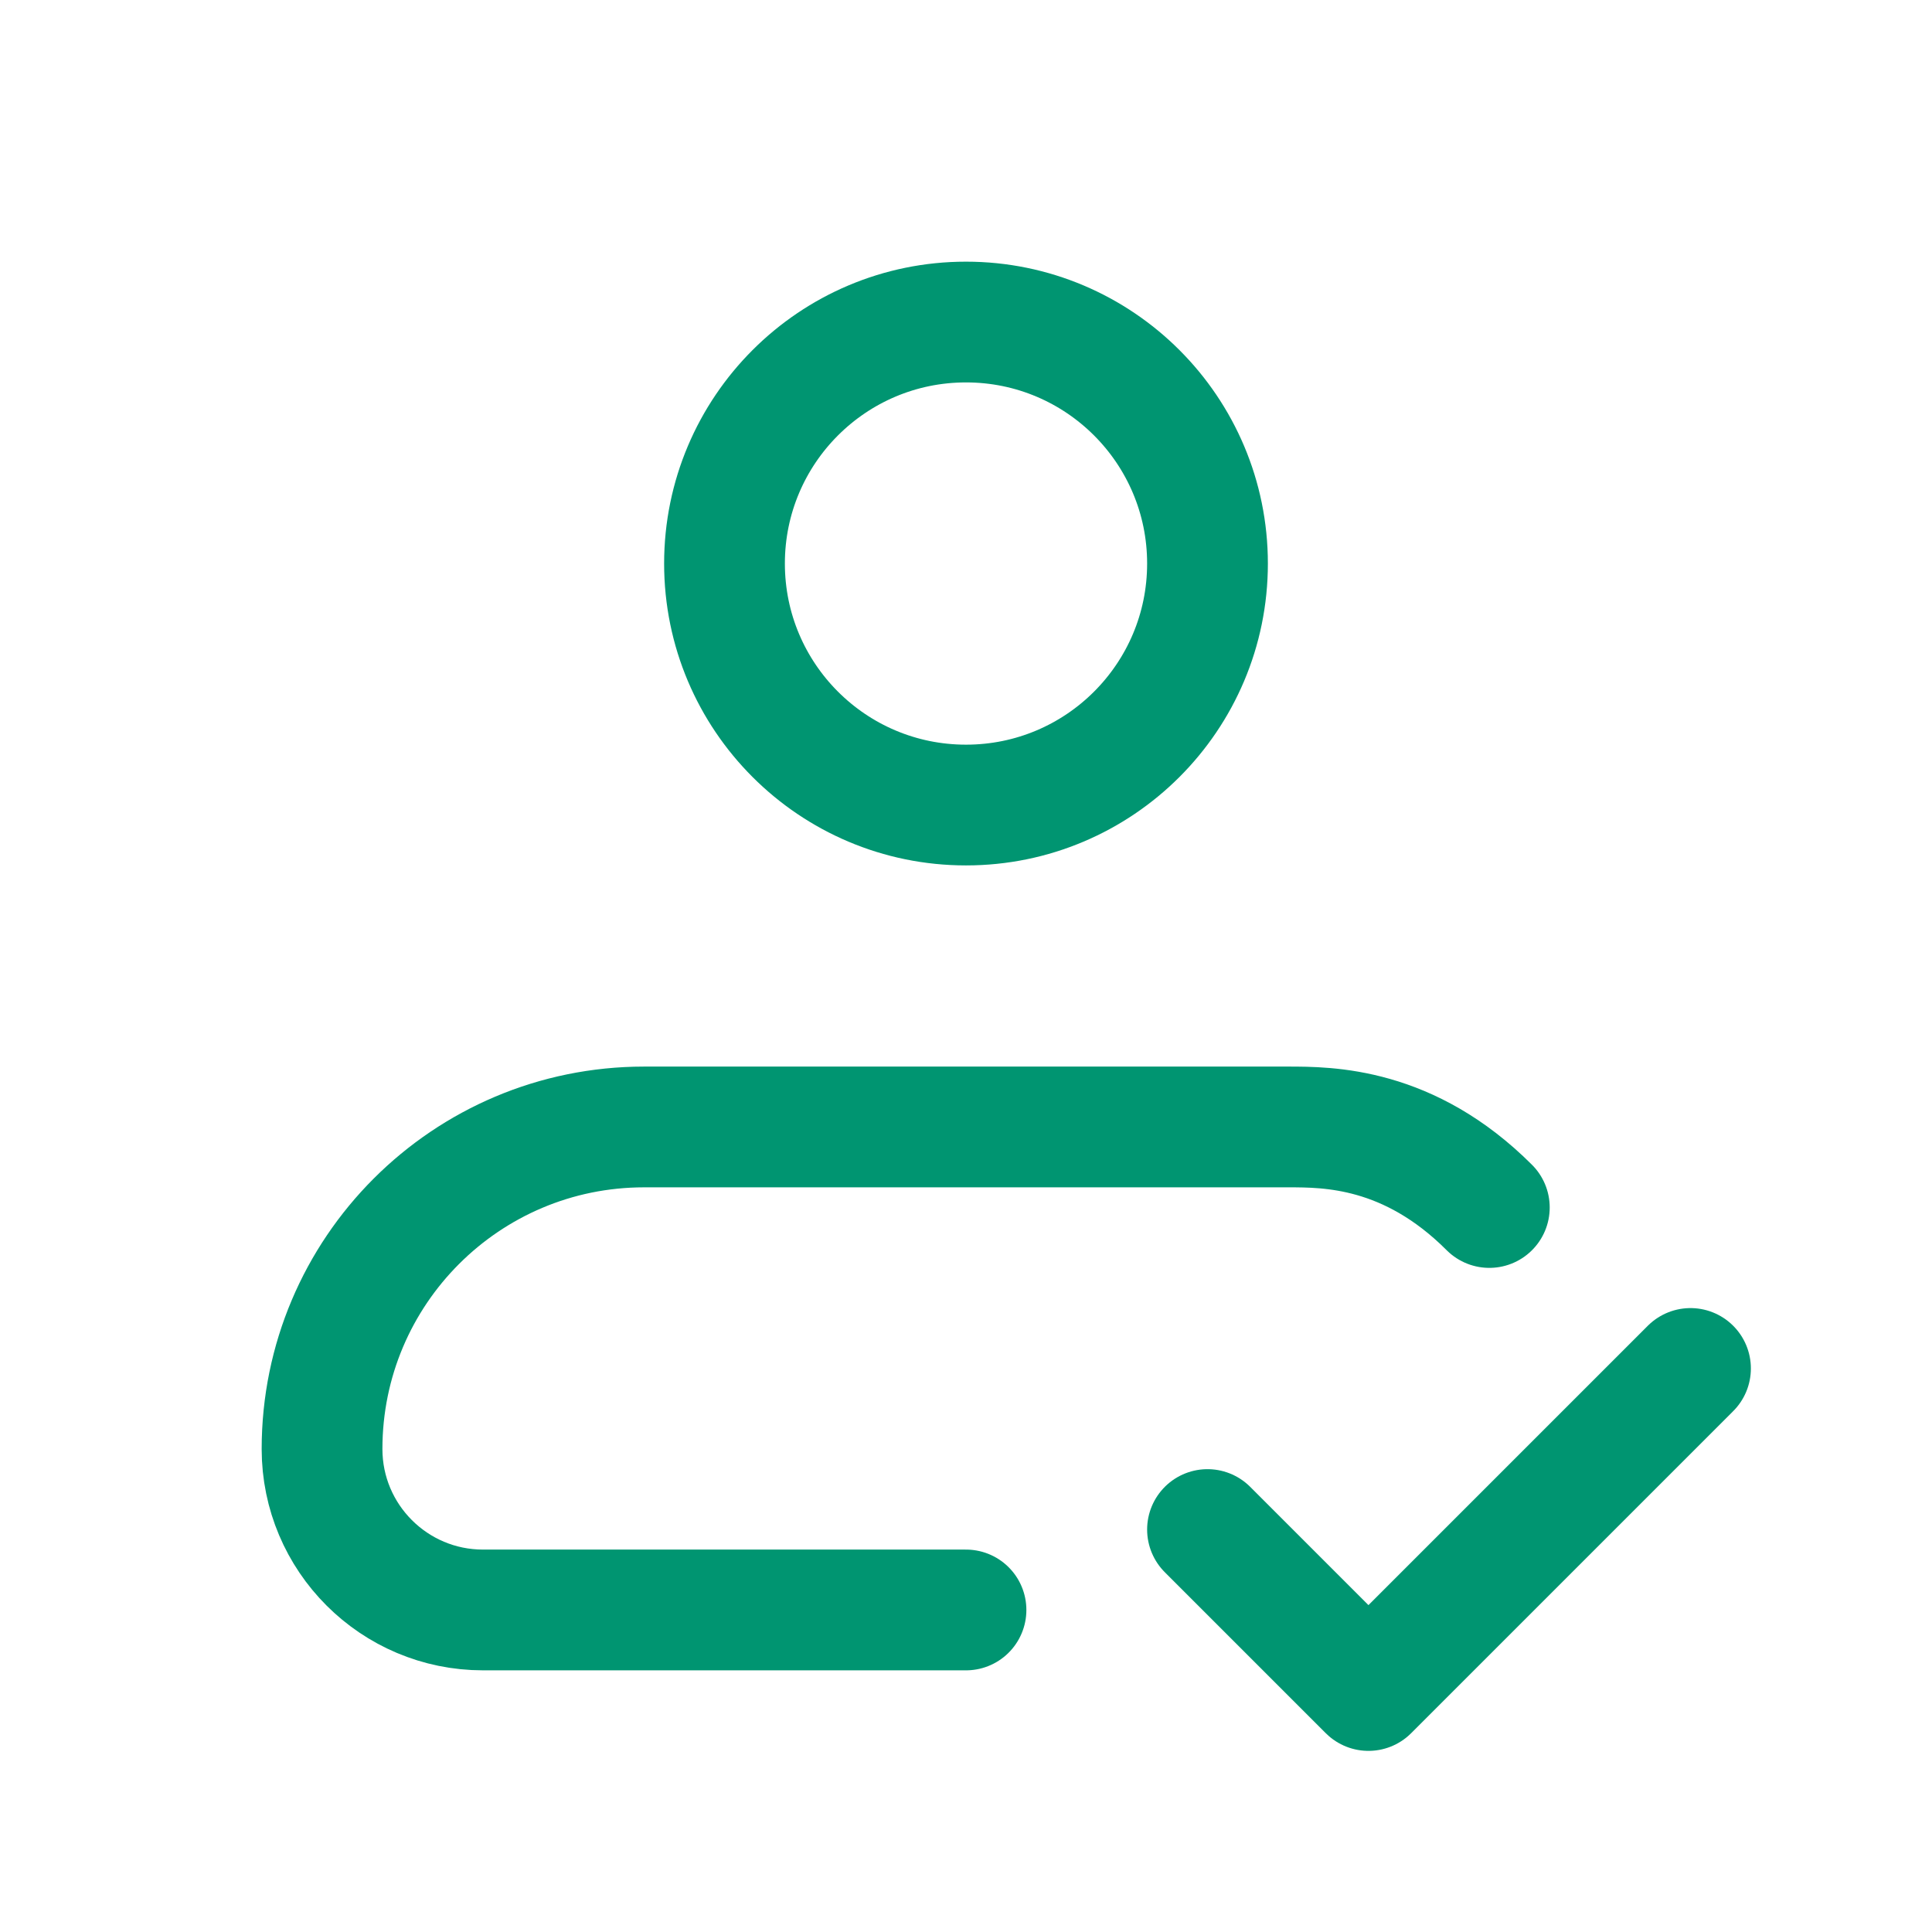 <svg width="16" height="16" viewBox="0 0 16 16" fill="none" xmlns="http://www.w3.org/2000/svg">
<g id="Icon" clip-path="url(#clip0_2328_9154)">
<path id="Rectangle 71" d="M8 13.333H4C3.264 13.333 2.667 12.736 2.667 12V12C2.667 10.527 3.861 9.333 5.334 9.333H10.667C11 9.333 11.667 9.333 12.334 10" stroke="#009571" stroke-linecap="round" stroke-linejoin="round"/>
<ellipse id="Ellipse 59" cx="8" cy="4.667" rx="2" ry="2" stroke="#009571"/>
<path id="Vector 5" d="M14 11.333L11.333 14L10 12.667" stroke="#009571" stroke-linecap="round" stroke-linejoin="round"/>
</g>
<defs>
<clipPath id="clip0_2328_9154">
<rect width="16" height="16" fill="white"/>
</clipPath>
</defs>
</svg>

